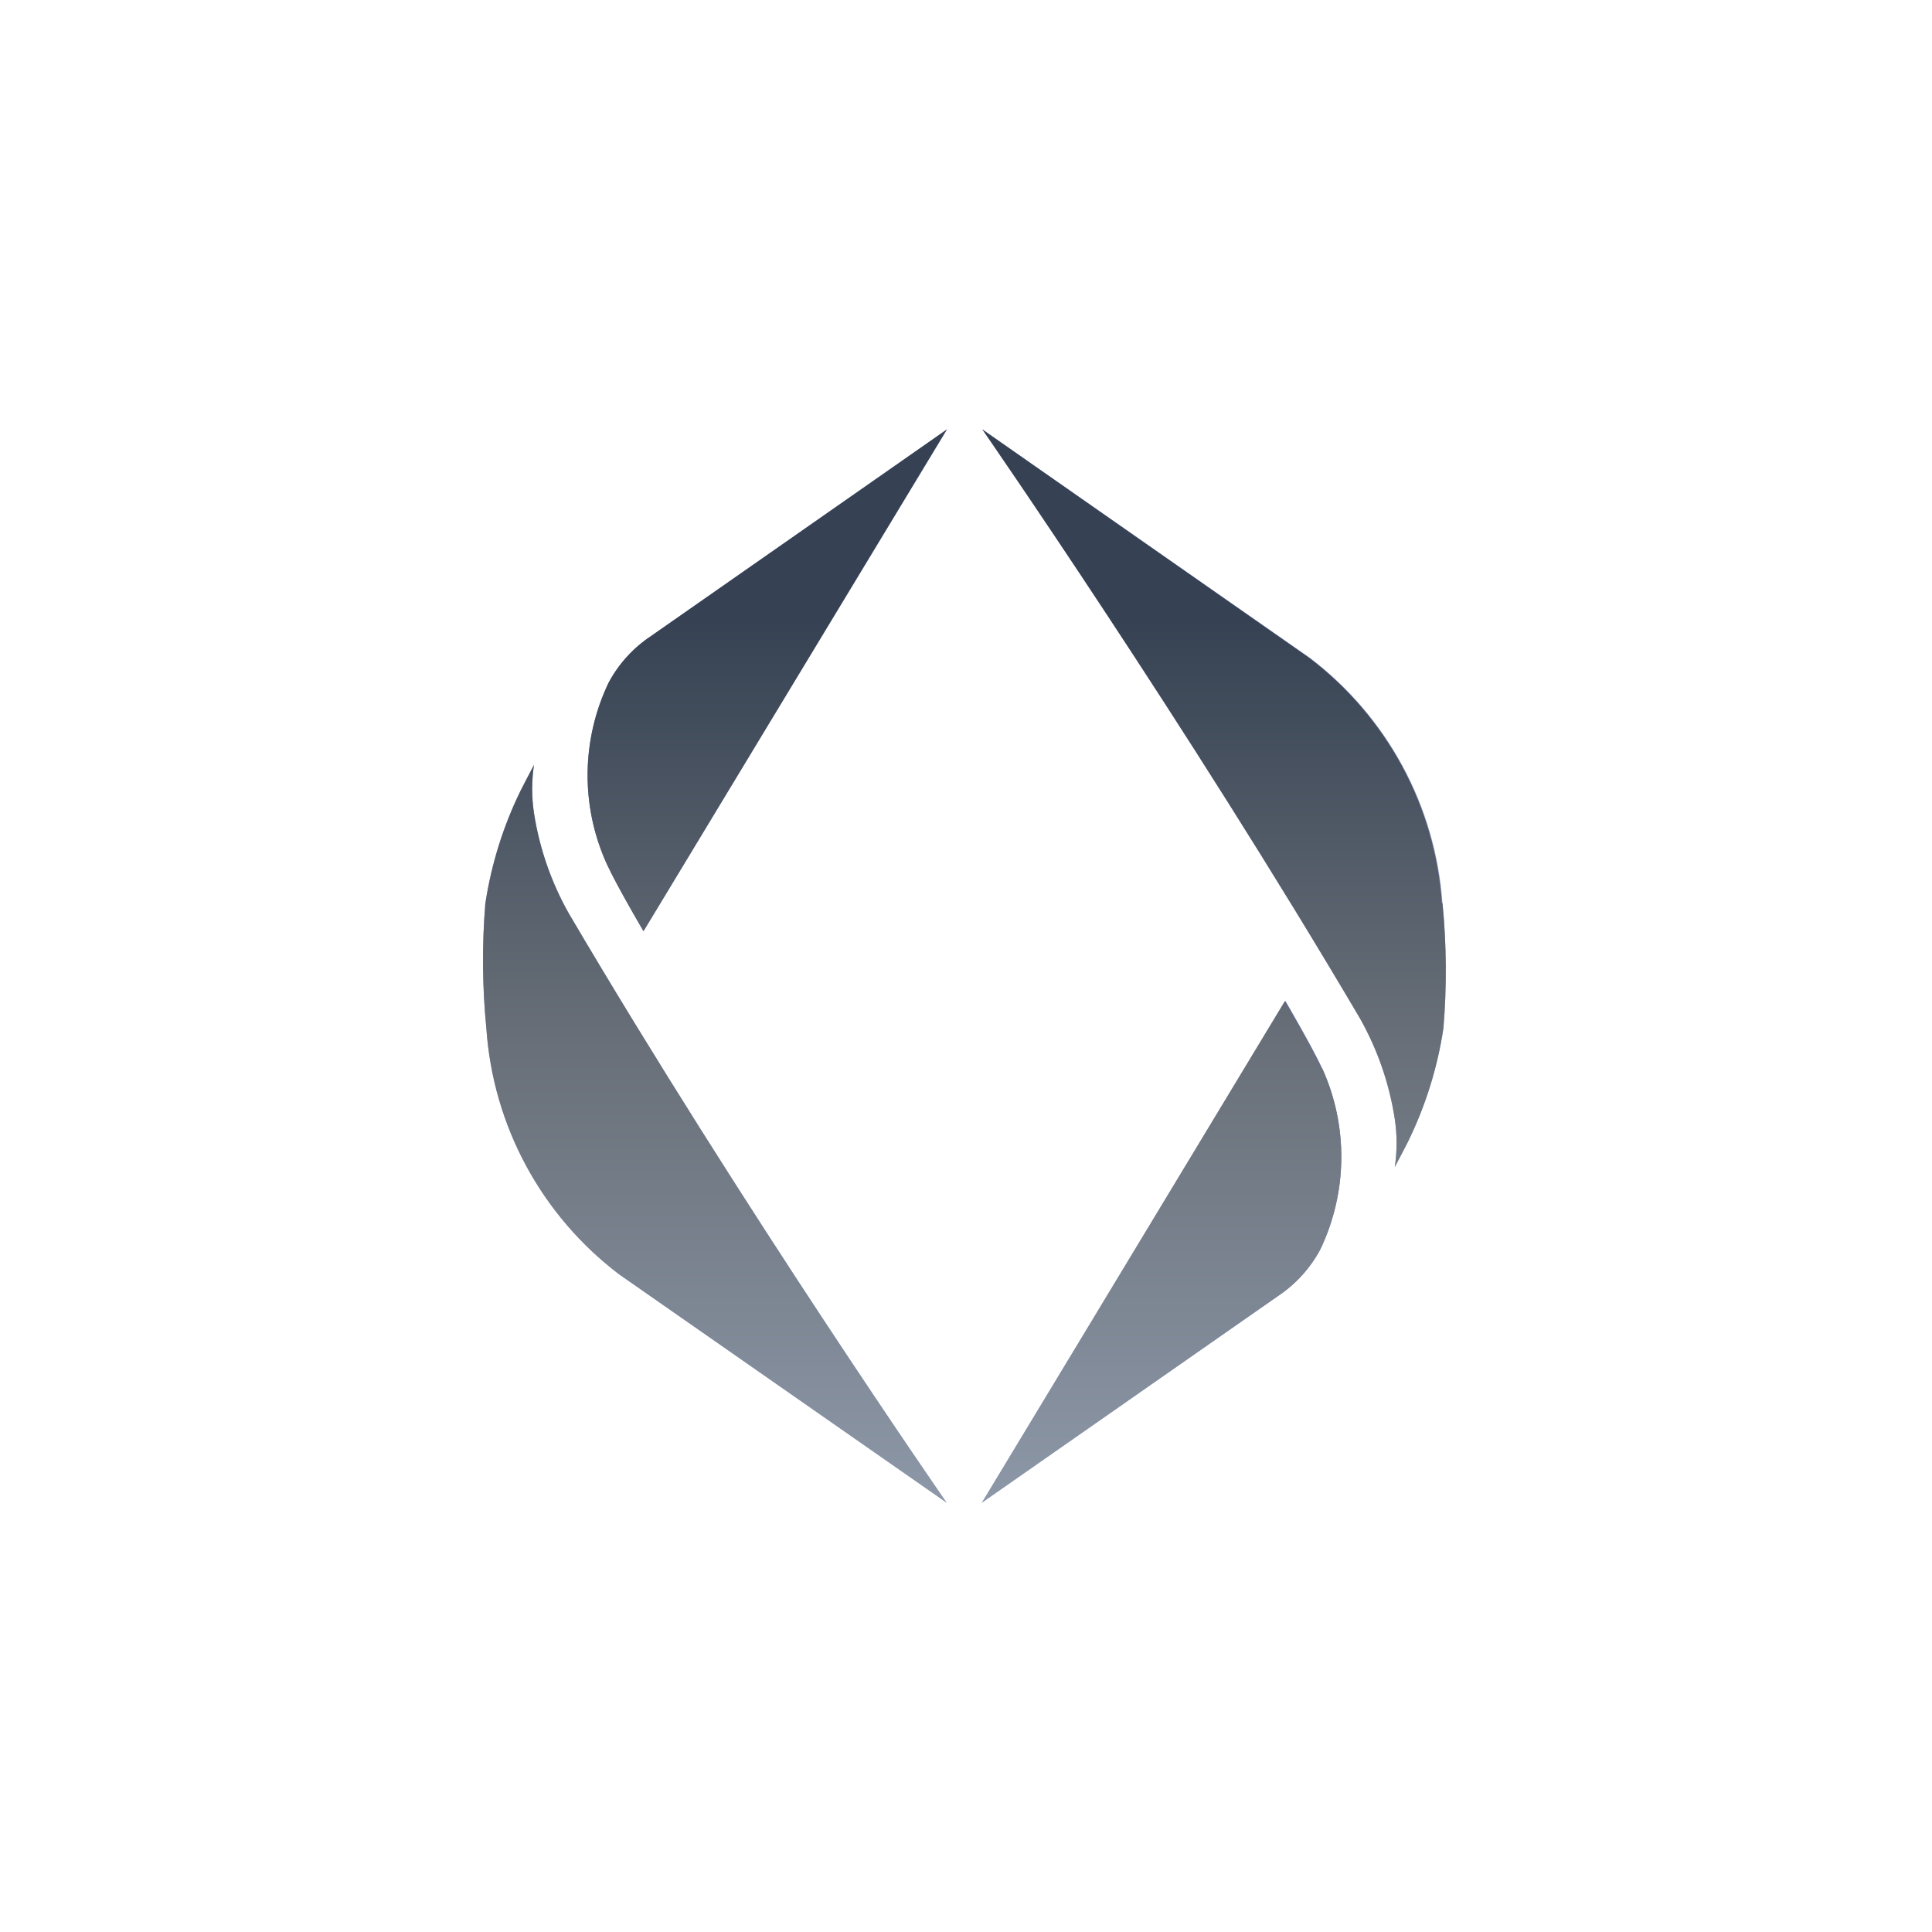 <svg width="72" height="72" viewBox="0 0 72 72" fill="none" xmlns="http://www.w3.org/2000/svg">
<path d="M22.608 32.183C23.003 33.028 23.981 34.698 23.981 34.698L35.292 16L24.253 23.709C23.595 24.147 23.055 24.741 22.682 25.438C22.179 26.489 21.912 27.637 21.899 28.802C21.886 29.967 22.128 31.121 22.608 32.183Z" fill="url(#paint0_linear_7877_39719)"/>
<path d="M18.126 38.339C18.251 40.128 18.756 41.869 19.608 43.446C20.46 45.024 21.64 46.401 23.067 47.486L35.277 55.999C35.277 55.999 27.638 44.99 21.195 34.035C20.542 32.878 20.104 31.612 19.9 30.3C19.81 29.705 19.81 29.1 19.9 28.506C19.732 28.817 19.406 29.455 19.406 29.455C18.752 30.787 18.308 32.212 18.086 33.679C17.959 35.231 17.973 36.79 18.126 38.339Z" fill="#A0A8D4"/>
<path d="M49.276 39.818C48.881 38.973 47.903 37.303 47.903 37.303L36.592 56.001L47.631 48.297C48.288 47.858 48.828 47.264 49.202 46.568C49.706 45.516 49.973 44.367 49.986 43.201C49.999 42.035 49.757 40.88 49.276 39.818Z" fill="url(#paint1_linear_7877_39719)"/>
<path d="M53.758 33.66C53.633 31.872 53.128 30.131 52.276 28.553C51.423 26.976 50.244 25.599 48.816 24.514L36.606 16C36.606 16 44.241 27.009 50.689 37.964C51.34 39.122 51.777 40.387 51.979 41.7C52.069 42.294 52.069 42.899 51.979 43.493C52.147 43.182 52.473 42.545 52.473 42.545C53.126 41.212 53.571 39.787 53.792 38.32C53.921 36.769 53.91 35.209 53.758 33.66Z" fill="#A0A8D4"/>
<path style="mix-blend-mode:color" d="M22.682 25.438C23.056 24.741 23.595 24.147 24.253 23.709L35.292 16L23.981 34.703C23.981 34.703 22.993 33.033 22.608 32.188C22.128 31.125 21.885 29.971 21.898 28.805C21.911 27.639 22.178 26.49 22.682 25.438ZM18.126 38.34C18.251 40.128 18.756 41.87 19.608 43.447C20.46 45.024 21.64 46.401 23.067 47.486L35.277 56C35.277 56 27.638 44.991 21.195 34.036C20.542 32.878 20.104 31.613 19.9 30.3C19.81 29.706 19.81 29.101 19.9 28.506C19.732 28.818 19.406 29.455 19.406 29.455C18.752 30.788 18.308 32.213 18.086 33.68C17.959 35.231 17.973 36.791 18.126 38.34ZM49.256 39.822C48.861 38.977 47.883 37.307 47.883 37.307L36.592 56L47.631 48.297C48.288 47.858 48.828 47.264 49.202 46.567C49.706 45.515 49.973 44.366 49.986 43.2C49.999 42.034 49.756 40.88 49.276 39.817L49.256 39.822ZM53.738 33.665C53.613 31.877 53.108 30.135 52.256 28.558C51.404 26.981 50.224 25.604 48.797 24.519L36.606 16C36.606 16 44.241 27.009 50.689 37.964C51.34 39.122 51.777 40.387 51.979 41.7C52.069 42.294 52.069 42.899 51.979 43.493C52.147 43.182 52.473 42.545 52.473 42.545C53.126 41.212 53.571 39.787 53.792 38.32C53.921 36.769 53.91 35.209 53.758 33.66L53.738 33.665Z" fill="url(#paint2_linear_7877_39719)"/>
<defs>
<linearGradient id="paint0_linear_7877_39719" x1="35.786" y1="16.459" x2="21.268" y2="32.198" gradientUnits="userSpaceOnUse">
<stop offset="0.58" stop-color="#A0A8D4"/>
<stop offset="0.73" stop-color="#8791C7"/>
<stop offset="0.91" stop-color="#6470B4"/>
</linearGradient>
<linearGradient id="paint1_linear_7877_39719" x1="36.093" y1="55.541" x2="50.615" y2="39.803" gradientUnits="userSpaceOnUse">
<stop offset="0.58" stop-color="#A0A8D4"/>
<stop offset="0.73" stop-color="#8791C7"/>
<stop offset="0.91" stop-color="#6470B4"/>
</linearGradient>
<linearGradient id="paint2_linear_7877_39719" x1="35.939" y1="15.802" x2="35.939" y2="56.123" gradientUnits="userSpaceOnUse">
<stop stop-color="#364253"/>
<stop offset="0.18" stop-color="#364253"/>
<stop offset="0.57" stop-color="#686F78"/>
<stop offset="1" stop-color="#8D98A8"/>
</linearGradient>
</defs>
</svg>
